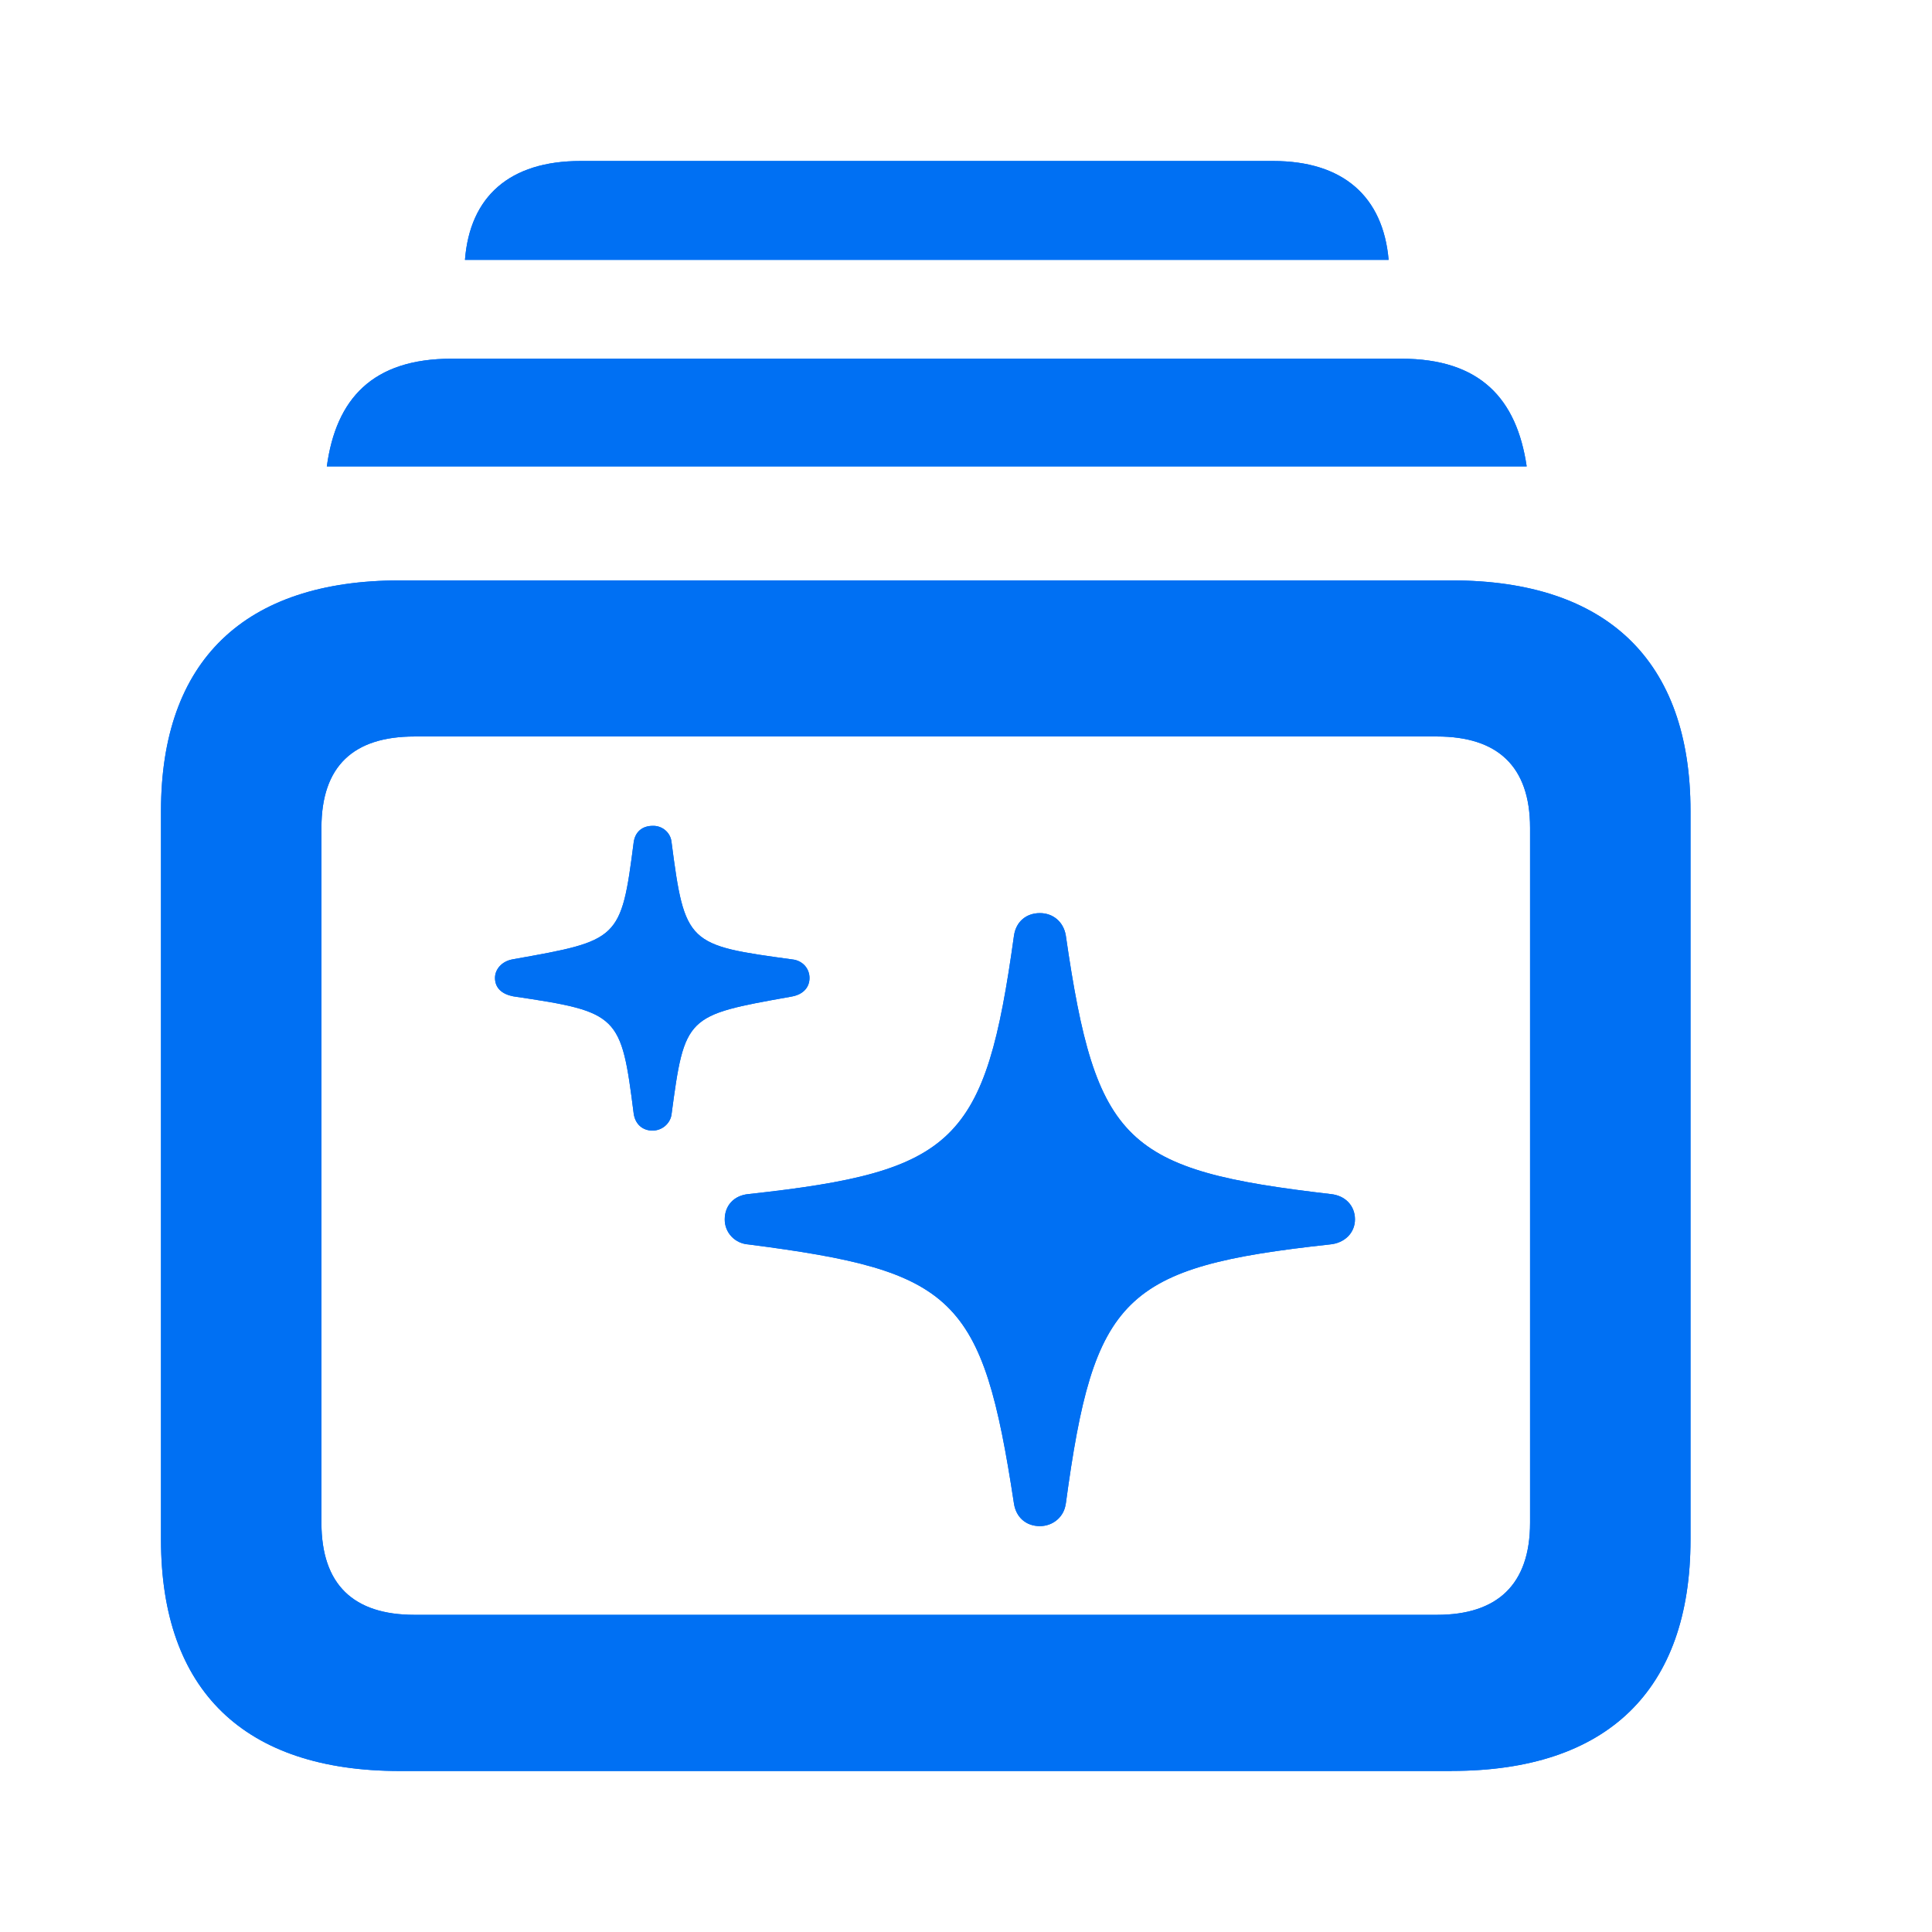 <svg width="24" height="24" viewBox="0 0 24 24" fill="none" xmlns="http://www.w3.org/2000/svg">
	<path fill-rule="evenodd" clip-rule="evenodd" d="M15.815 2C16.684 2 17.181 2.44 17.25 3.228H5.776C5.837 2.44 6.332 2 7.211 2H15.815ZM17.407 4.456C18.39 4.456 18.842 4.956 18.965 5.794H4.06C4.174 4.956 4.626 4.456 5.609 4.456H17.405H17.407ZM18.034 21.999C19.965 21.999 21 20.999 21 19.127V10.073C21 8.209 19.965 7.21 18.034 7.21H4.966C3.035 7.21 2 8.209 2 10.073V19.127C2 21.001 3.035 22 4.966 22H18.034V21.999ZM5.149 20.06H17.851C18.598 20.06 19.007 19.686 19.007 18.916V10.284C19.007 9.514 18.598 9.149 17.851 9.149H5.149C4.393 9.149 3.993 9.514 3.993 10.284V18.916C3.993 19.686 4.392 20.06 5.149 20.06ZM8.108 14.045C8.164 14.044 8.218 14.024 8.26 13.989C8.303 13.953 8.332 13.904 8.341 13.851C8.505 12.617 8.524 12.614 9.81 12.384L9.847 12.377C9.978 12.35 10.056 12.266 10.056 12.148C10.056 12.091 10.035 12.036 9.997 11.994C9.958 11.952 9.904 11.925 9.847 11.919C8.542 11.741 8.507 11.733 8.341 10.453C8.334 10.398 8.306 10.348 8.263 10.312C8.22 10.276 8.164 10.257 8.108 10.259C7.977 10.259 7.89 10.335 7.872 10.462C7.716 11.677 7.69 11.683 6.374 11.916L6.359 11.919C6.236 11.944 6.149 12.038 6.149 12.148C6.149 12.274 6.236 12.35 6.376 12.377C7.69 12.571 7.716 12.606 7.872 13.834C7.89 13.96 7.977 14.045 8.108 14.045ZM13.239 18.679C13.23 18.756 13.193 18.827 13.134 18.878C13.075 18.93 12.998 18.958 12.918 18.958C12.744 18.958 12.622 18.847 12.596 18.679C12.204 16.103 11.865 15.79 9.299 15.459C9.218 15.454 9.142 15.419 9.087 15.361C9.032 15.303 9.002 15.226 9.003 15.147C9.003 14.976 9.117 14.85 9.299 14.833C11.873 14.553 12.24 14.189 12.596 11.623C12.622 11.444 12.753 11.343 12.918 11.343C13.084 11.343 13.213 11.454 13.24 11.622C13.614 14.206 13.979 14.536 16.529 14.833C16.711 14.85 16.832 14.978 16.832 15.147C16.832 15.316 16.703 15.443 16.519 15.459C13.953 15.739 13.588 16.103 13.24 18.679H13.239Z" fill="#0070F3"/>
	<path fill-rule="evenodd" clip-rule="evenodd" d="M15.815 2C16.684 2 17.181 2.44 17.25 3.228H5.776C5.837 2.44 6.332 2 7.211 2H15.815ZM17.407 4.456C18.39 4.456 18.842 4.956 18.965 5.794H4.06C4.174 4.956 4.626 4.456 5.609 4.456H17.405H17.407ZM18.034 21.999C19.965 21.999 21 20.999 21 19.127V10.073C21 8.209 19.965 7.21 18.034 7.21H4.966C3.035 7.21 2 8.209 2 10.073V19.127C2 21.001 3.035 22 4.966 22H18.034V21.999ZM5.149 20.06H17.851C18.598 20.06 19.007 19.686 19.007 18.916V10.284C19.007 9.514 18.598 9.149 17.851 9.149H5.149C4.393 9.149 3.993 9.514 3.993 10.284V18.916C3.993 19.686 4.392 20.06 5.149 20.06ZM8.108 14.045C8.164 14.044 8.218 14.024 8.26 13.989C8.303 13.953 8.332 13.904 8.341 13.851C8.505 12.617 8.524 12.614 9.81 12.384L9.847 12.377C9.978 12.35 10.056 12.266 10.056 12.148C10.056 12.091 10.035 12.036 9.997 11.994C9.958 11.952 9.904 11.925 9.847 11.919C8.542 11.741 8.507 11.733 8.341 10.453C8.334 10.398 8.306 10.348 8.263 10.312C8.22 10.276 8.164 10.257 8.108 10.259C7.977 10.259 7.89 10.335 7.872 10.462C7.716 11.677 7.69 11.683 6.374 11.916L6.359 11.919C6.236 11.944 6.149 12.038 6.149 12.148C6.149 12.274 6.236 12.35 6.376 12.377C7.69 12.571 7.716 12.606 7.872 13.834C7.89 13.96 7.977 14.045 8.108 14.045ZM13.239 18.679C13.23 18.756 13.193 18.827 13.134 18.878C13.075 18.93 12.998 18.958 12.918 18.958C12.744 18.958 12.622 18.847 12.596 18.679C12.204 16.103 11.865 15.79 9.299 15.459C9.218 15.454 9.142 15.419 9.087 15.361C9.032 15.303 9.002 15.226 9.003 15.147C9.003 14.976 9.117 14.85 9.299 14.833C11.873 14.553 12.24 14.189 12.596 11.623C12.622 11.444 12.753 11.343 12.918 11.343C13.084 11.343 13.213 11.454 13.24 11.622C13.614 14.206 13.979 14.536 16.529 14.833C16.711 14.85 16.832 14.978 16.832 15.147C16.832 15.316 16.703 15.443 16.519 15.459C13.953 15.739 13.588 16.103 13.24 18.679H13.239Z" fill="#0070F3"/>
</svg>



